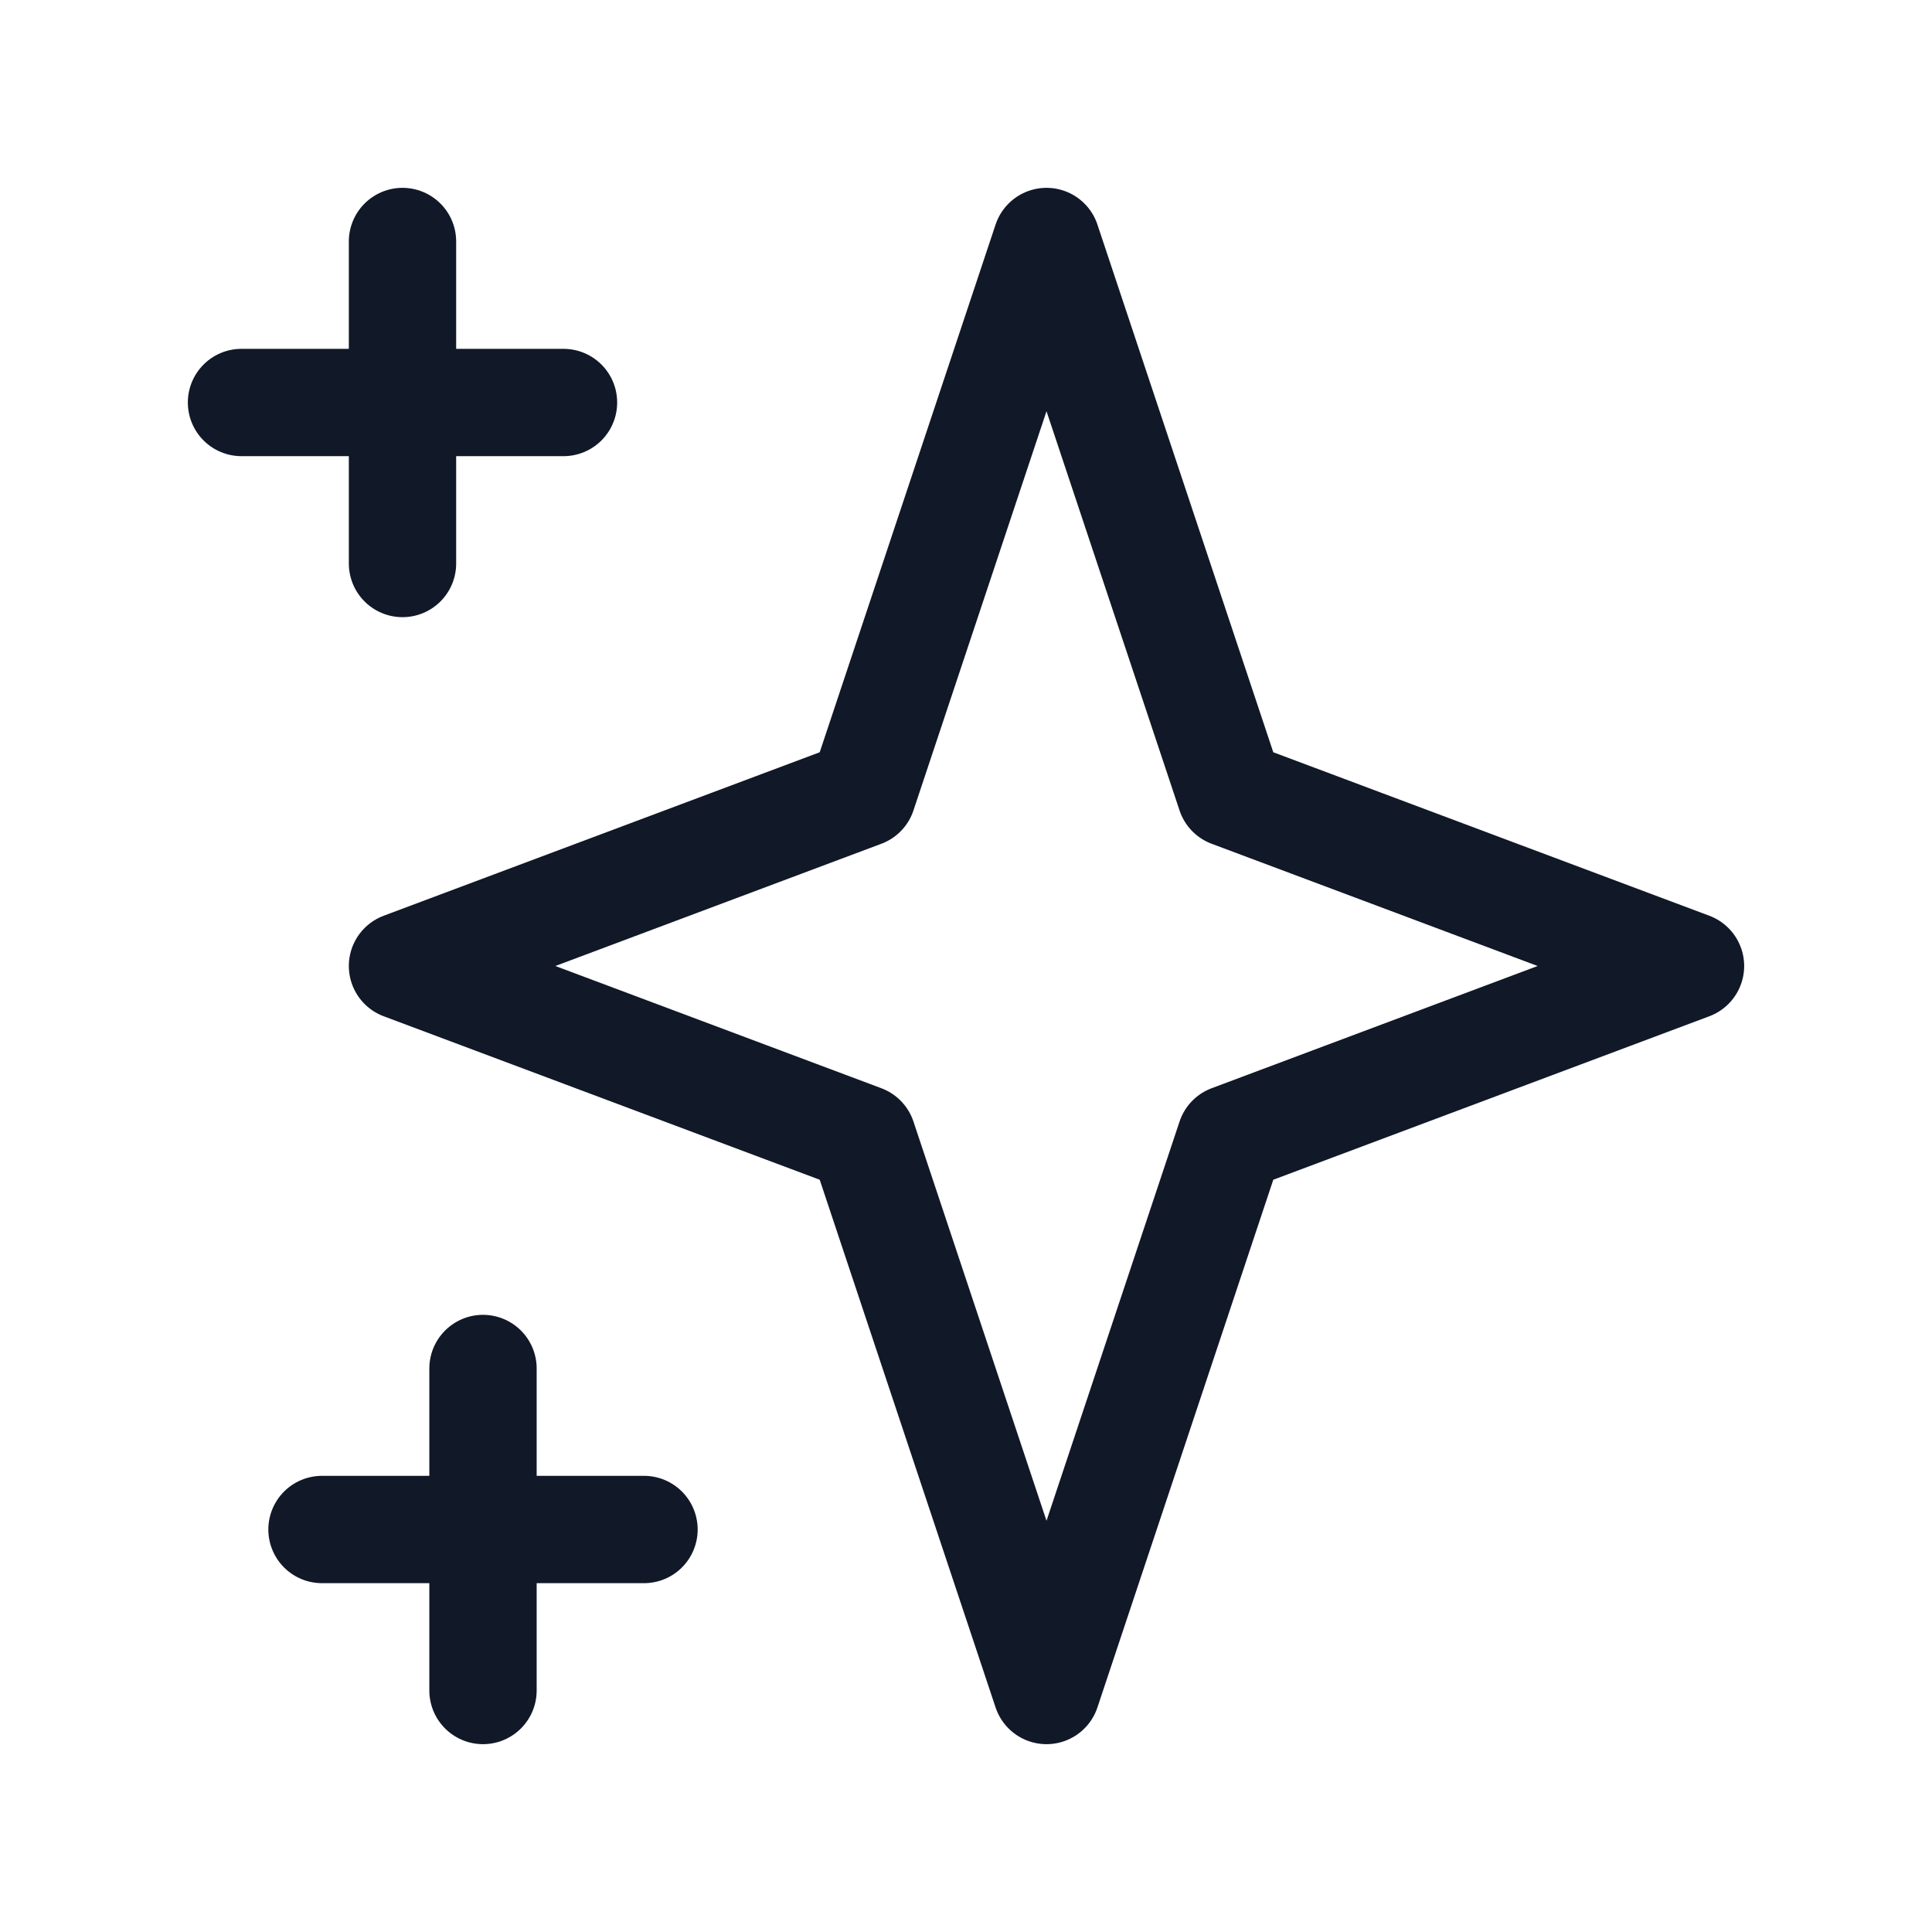 <svg width="18" height="18" viewBox="0 0 18 18" fill="none" xmlns="http://www.w3.org/2000/svg">
<path d="M3.75 2.25V5.25M2.25 3.75H5.25M4.5 12.75V15.75M3 14.25H6M9.75 2.25L11.464 7.393L15.75 9L11.464 10.607L9.75 15.75L8.036 10.607L3.75 9L8.036 7.393L9.75 2.25Z" stroke="#111827" stroke-linecap="round" stroke-linejoin="round"/>
</svg>
